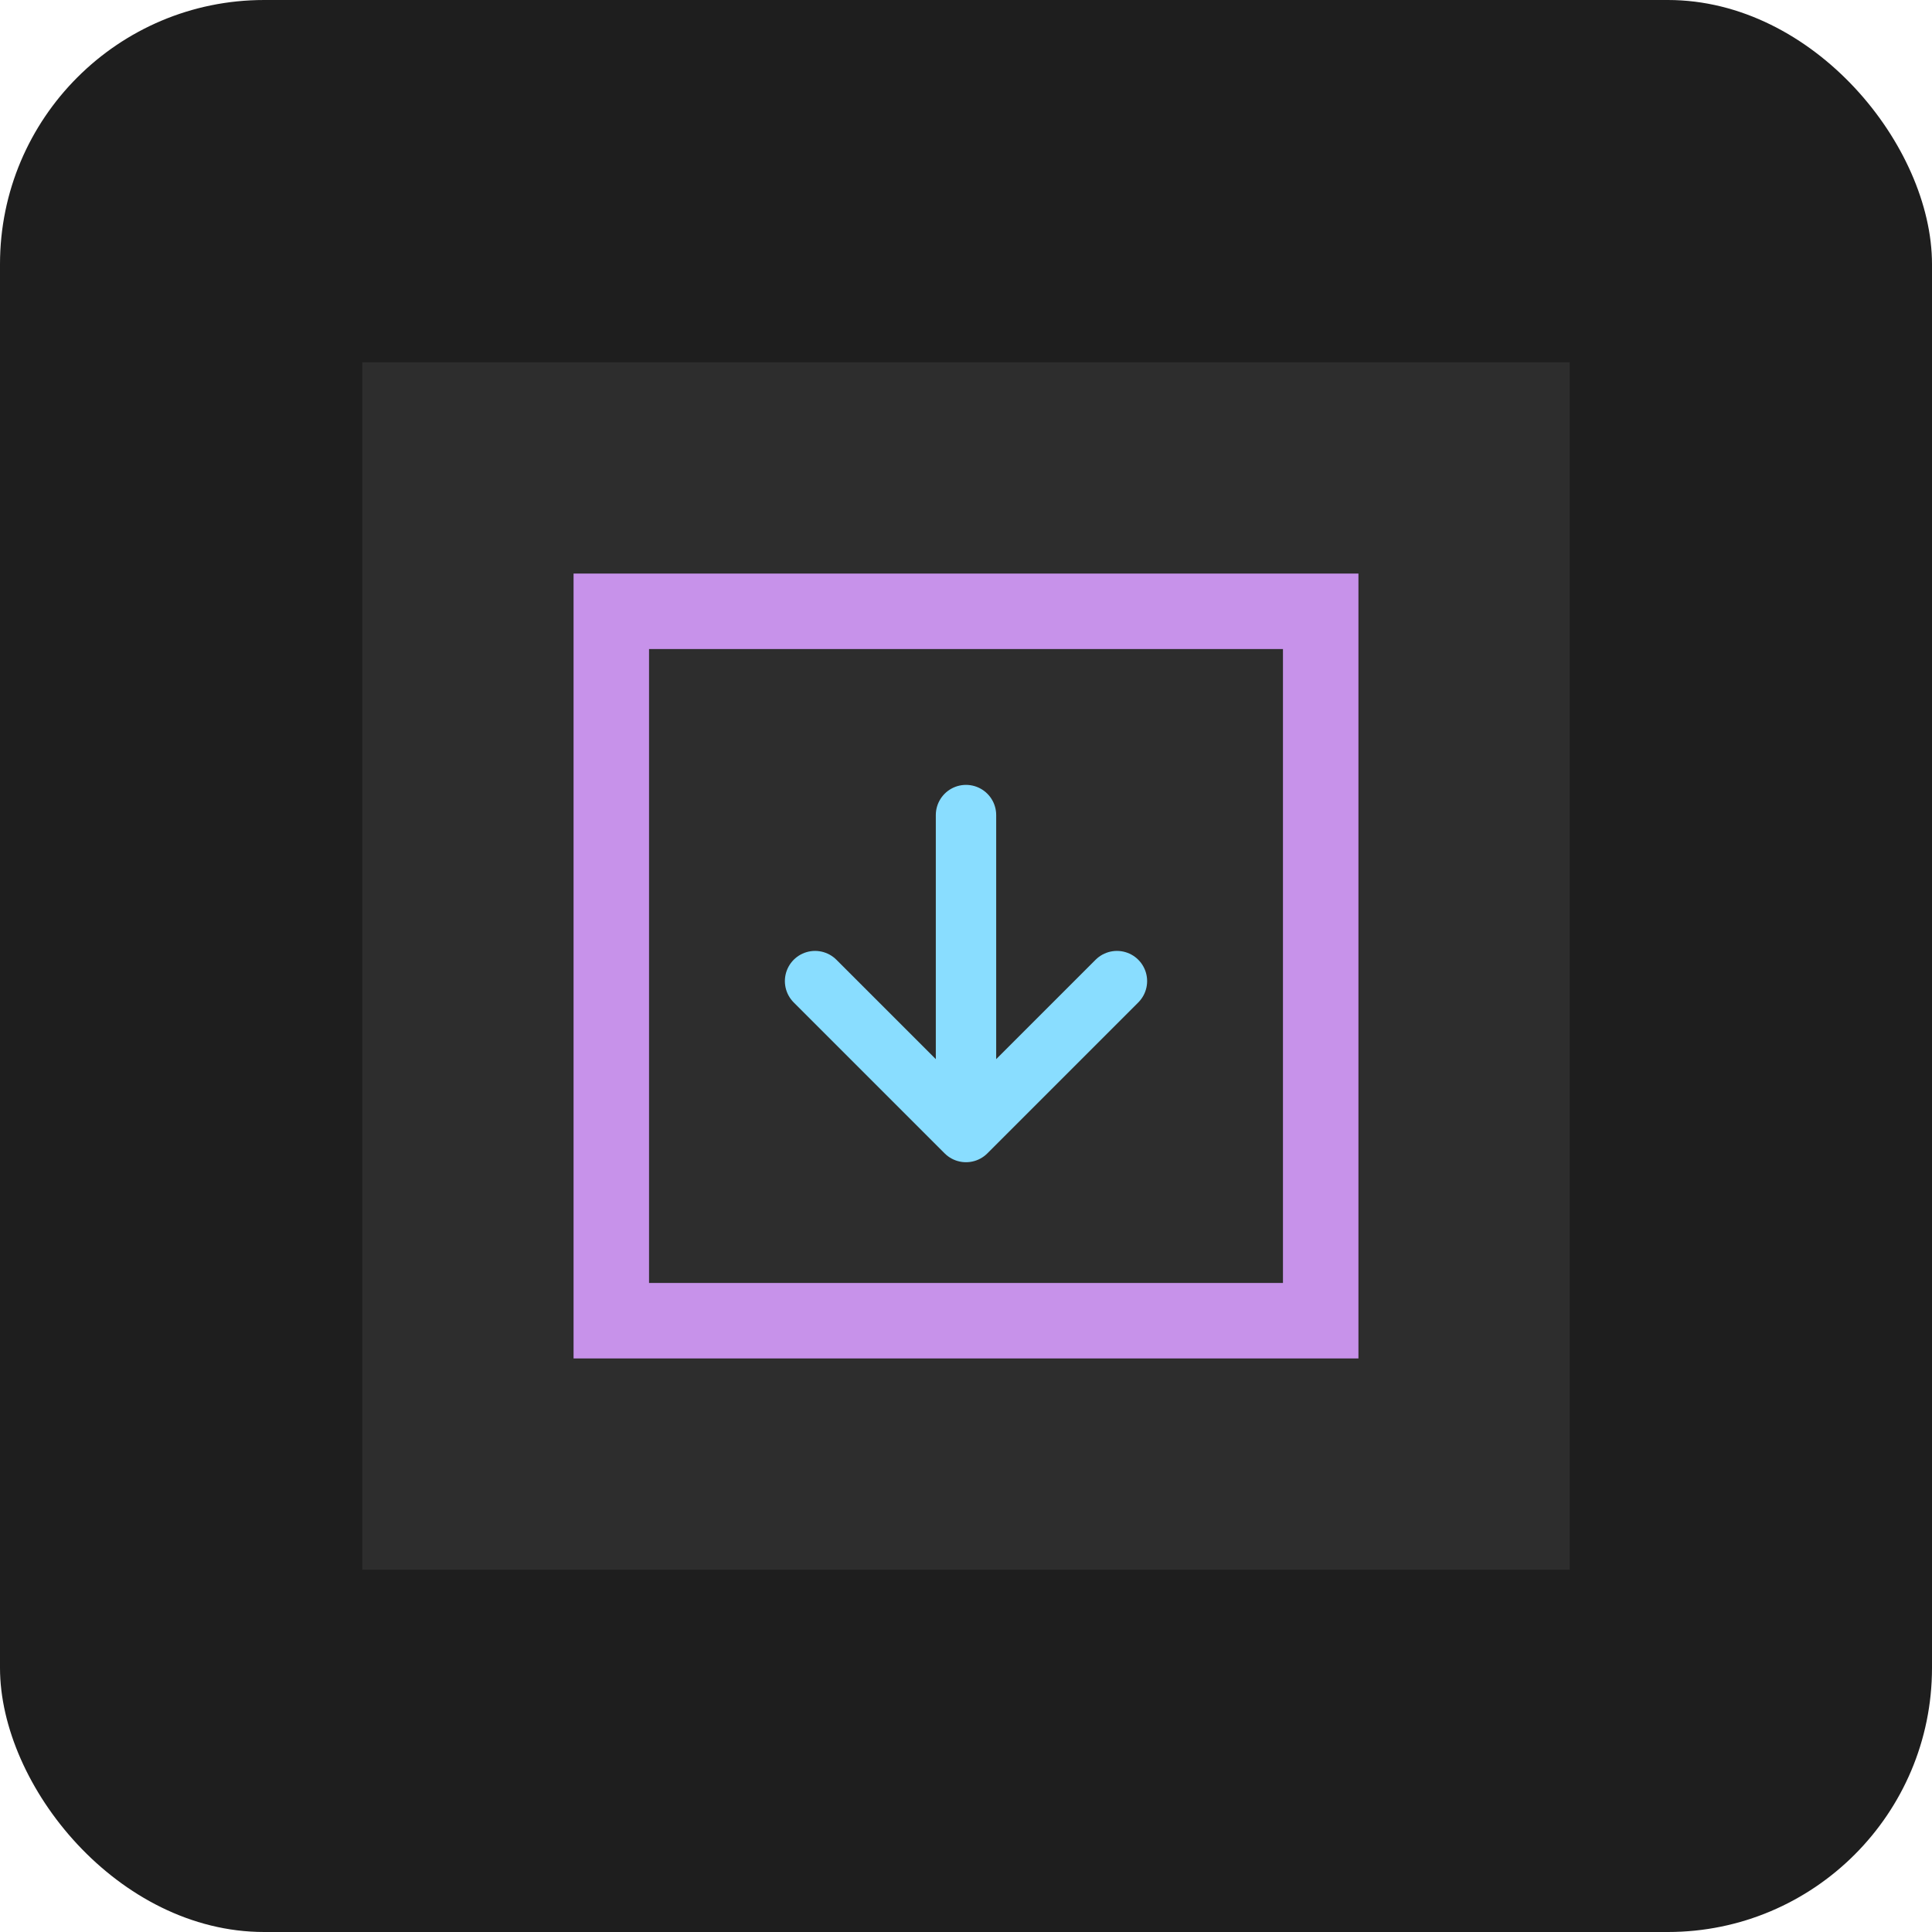 <?xml version="1.0" encoding="UTF-8"?>
<svg width="256" height="256" viewBox="0 0 256 256" fill="none" xmlns="http://www.w3.org/2000/svg">
    <rect width="256" height="256" rx="35" fill="#1E1E1E"/>
    <path d="M48 48H208V208H48V48Z" fill="#2D2D2D"/>
    <path d="M76 76V180H180V76H76ZM170 170H86V86H170V170Z" fill="#C792EA"/>
    <path d="M108 130L128 150L148 130M128 108V150" stroke="#89DDFF" stroke-width="8" stroke-linecap="round" stroke-linejoin="round"/>
</svg>
